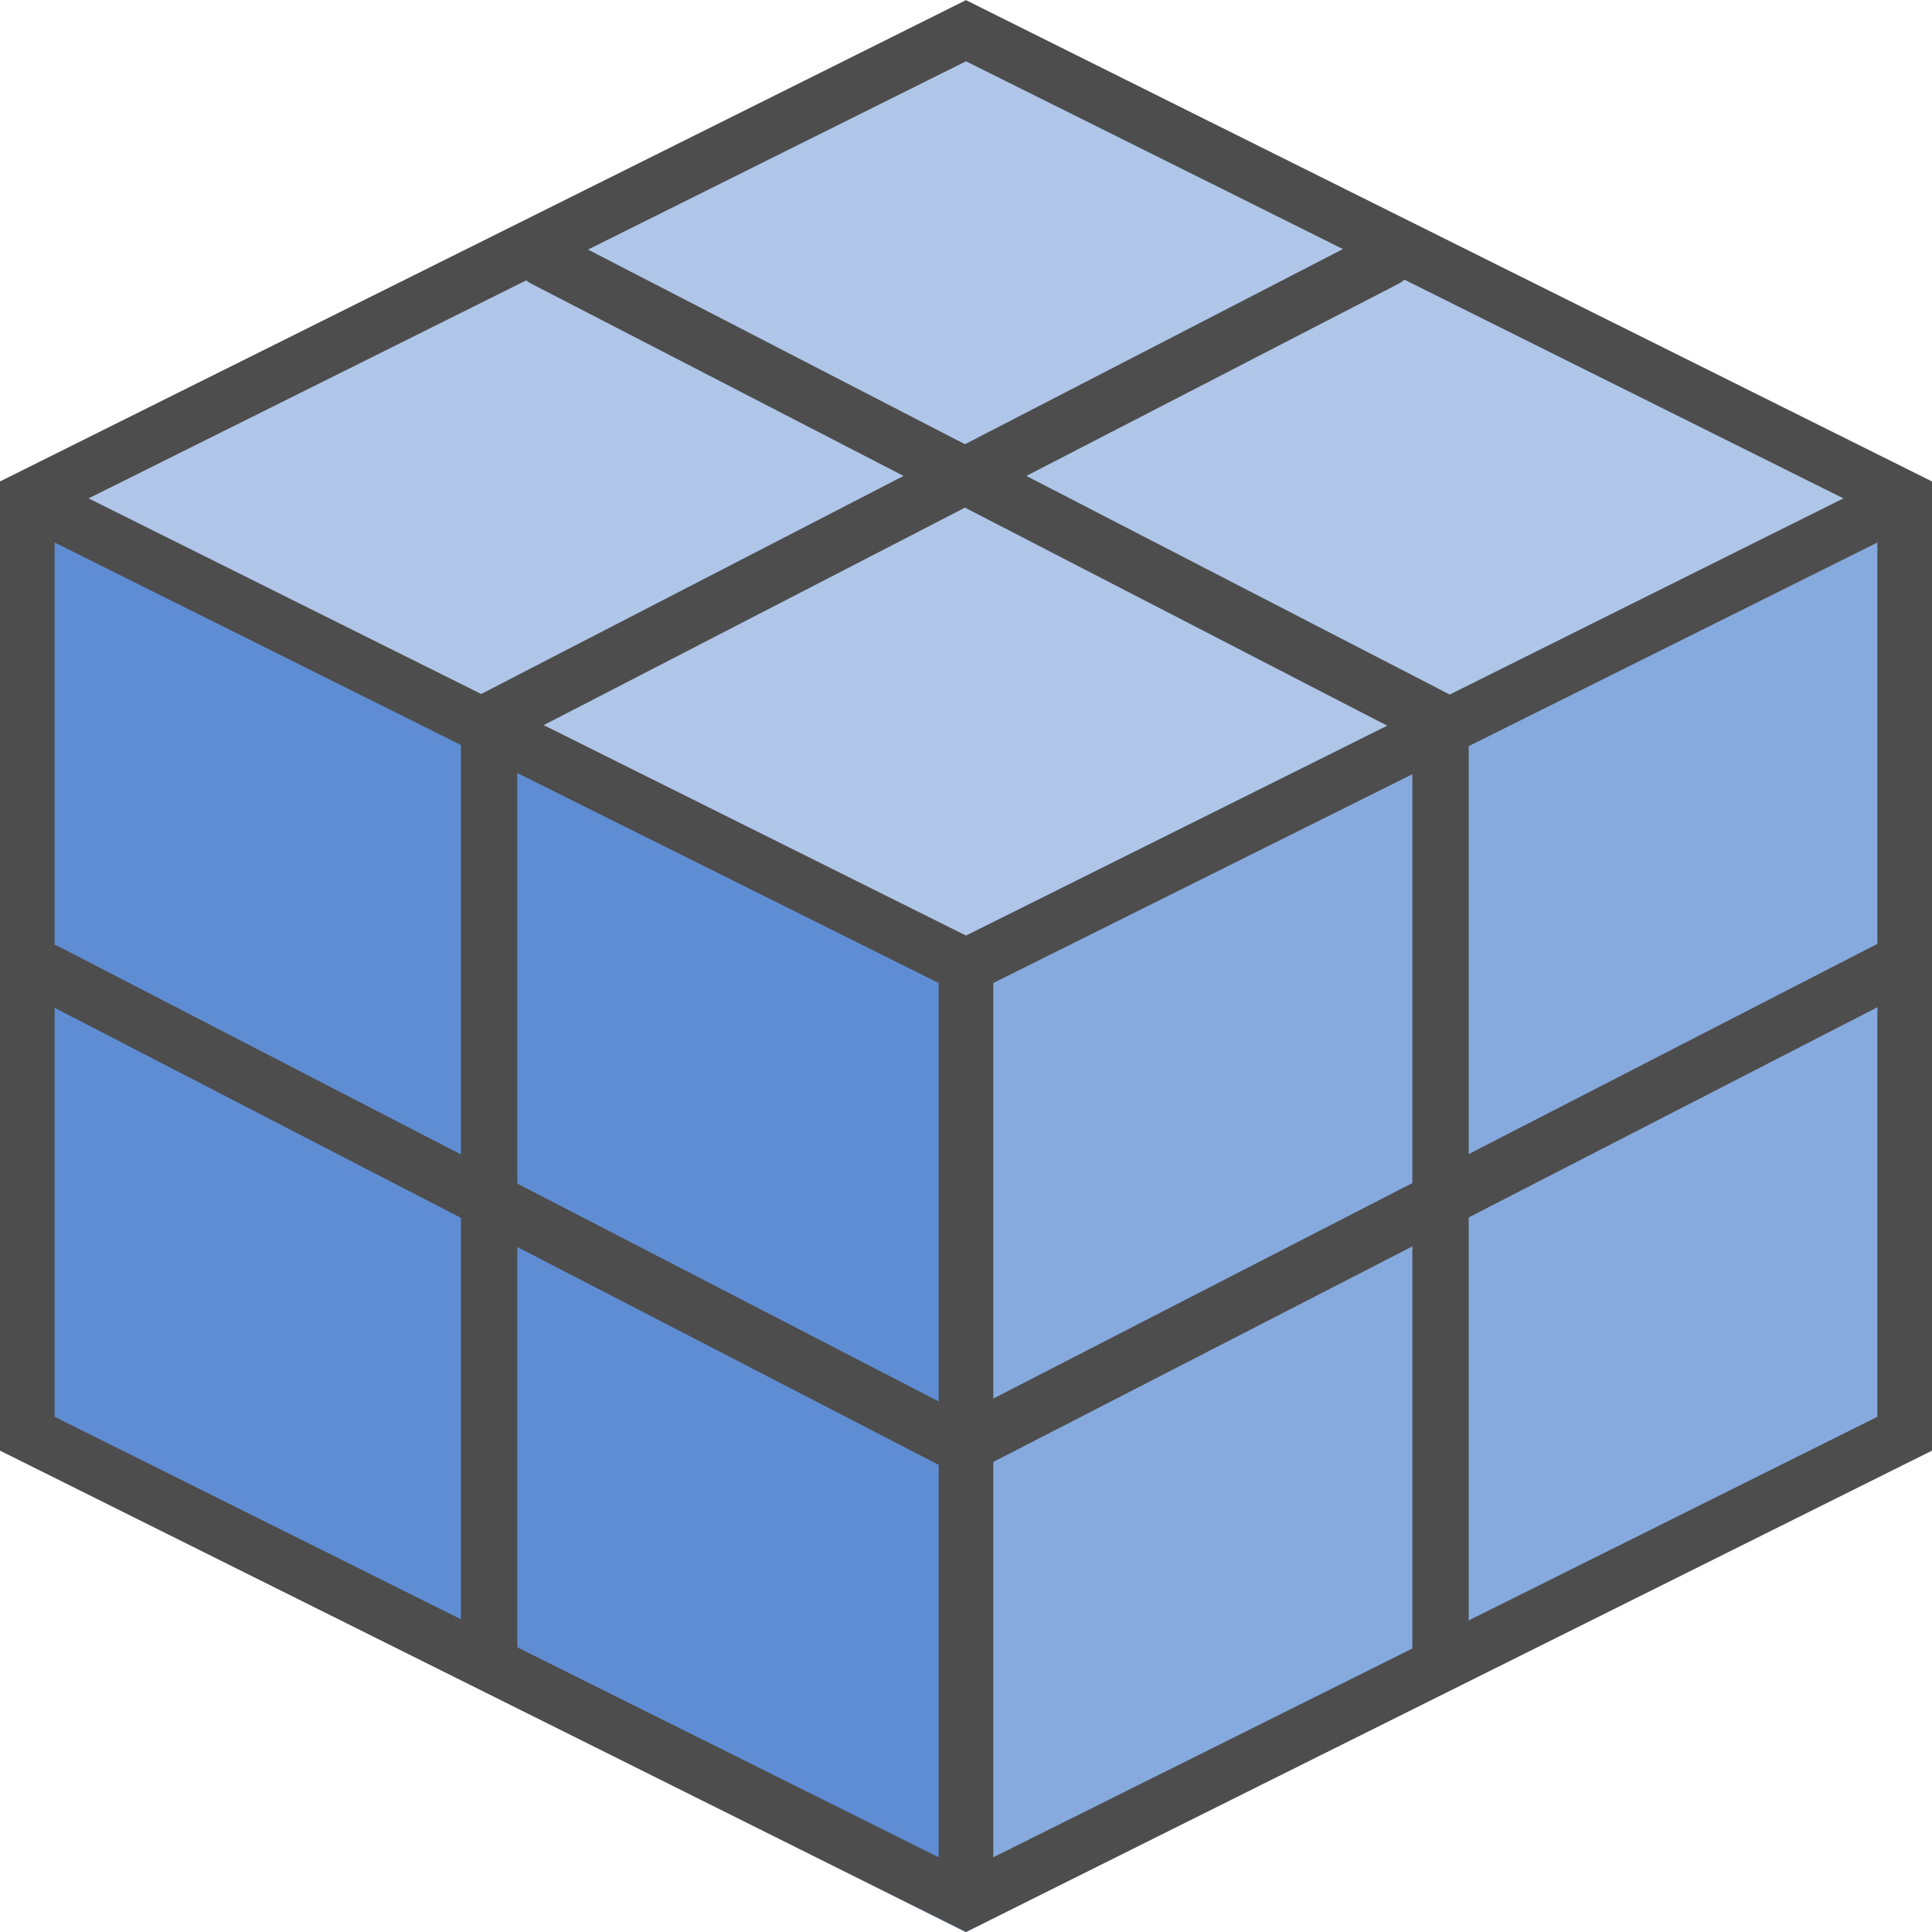 <?xml version="1.0" encoding="UTF-8" standalone="no"?>
<svg
   xmlns:dc="http://purl.org/dc/elements/1.1/"
   xmlns:cc="http://creativecommons.org/ns#"
   xmlns:rdf="http://www.w3.org/1999/02/22-rdf-syntax-ns#"
   xmlns:svg="http://www.w3.org/2000/svg"
   xmlns="http://www.w3.org/2000/svg"
   xml:space="preserve"
   style="enable-background:new 0 0 24 24;"
   viewBox="0 0 24 24"
   y="0px"
   x="0px"
   id="レイヤー_1"
   version="1.1"><defs
   id="defs13" />
<style
   id="style2"
   type="text/css">
	.st0{fill:#F1F0EF;}
	.st1{fill:#888888;}
	.st2{fill:#595757;}
</style>



<path
   style="fill:#afc6e9;fill-opacity:1"
   id="path39"
   d="M 11.793,24.467 1.175,18.337 1.175,6.077 11.793,-0.053 22.411,6.077 l 1e-6,12.26 z"
   transform="matrix(1.13,0,0,0.979,-1.328,0.052)" /><polygon
   transform="matrix(1.579,0,0,1.374,-6.316,-4.855)"
   id="polygon6"
   points="11.6,21 19.2,16.6 19.2,7.9 11.6,12.2 "
   class="st1"
   style="fill:#87aade" /><polygon
   transform="matrix(-1.579,0,0,1.374,30.316,-4.855)"
   id="polygon6-6"
   points="11.6,12.2 11.6,21 19.2,16.6 19.2,7.9 "
   class="st1"
   style="fill:#5f8dd3" /><path
   id="path13"
   d="M 12,0.382 0.339,6.191 l 7e-8,11.619 11.661,5.81 11.661,-5.81 V 6.191 Z"
   style="fill:none;stroke:#4d4d4d;stroke-width:0.679;stroke-linecap:butt;stroke-linejoin:miter;stroke-miterlimit:4;stroke-dasharray:none;stroke-opacity:1" /><path
   id="path15"
   d="M 0.339,6.191 12,12.001 v 11.619"
   style="fill:none;stroke:#4d4d4d;stroke-width:0.679;stroke-linecap:butt;stroke-linejoin:miter;stroke-miterlimit:4;stroke-dasharray:none;stroke-opacity:1" /><path
   id="path17"
   d="M 12,12.001 23.661,6.191"
   style="fill:none;stroke:#4d4d4d;stroke-width:0.679;stroke-linecap:butt;stroke-linejoin:miter;stroke-miterlimit:4;stroke-dasharray:none;stroke-opacity:1" /><path
   id="path4527"
   d="M 6.076,20.497 6.076,8.964 17.209,3.216"
   style="fill:none;stroke:#4d4d4d;stroke-width:0.7;stroke-linecap:round;stroke-linejoin:miter;stroke-miterlimit:4;stroke-dasharray:none;stroke-opacity:1" /><path
   id="path4527-3"
   d="M 17.895,20.495 V 8.963 L 6.762,3.214"
   style="fill:none;stroke:#4d4d4d;stroke-width:0.7;stroke-linecap:round;stroke-linejoin:miter;stroke-miterlimit:4;stroke-dasharray:none;stroke-opacity:1" /><path
   id="path4544"
   d="m 0.575,12.072 11.389,5.888 11.604,-5.968"
   style="fill:none;stroke:#4d4d4d;stroke-width:0.7;stroke-linecap:round;stroke-linejoin:miter;stroke-miterlimit:4;stroke-dasharray:none;stroke-opacity:1" /></svg>